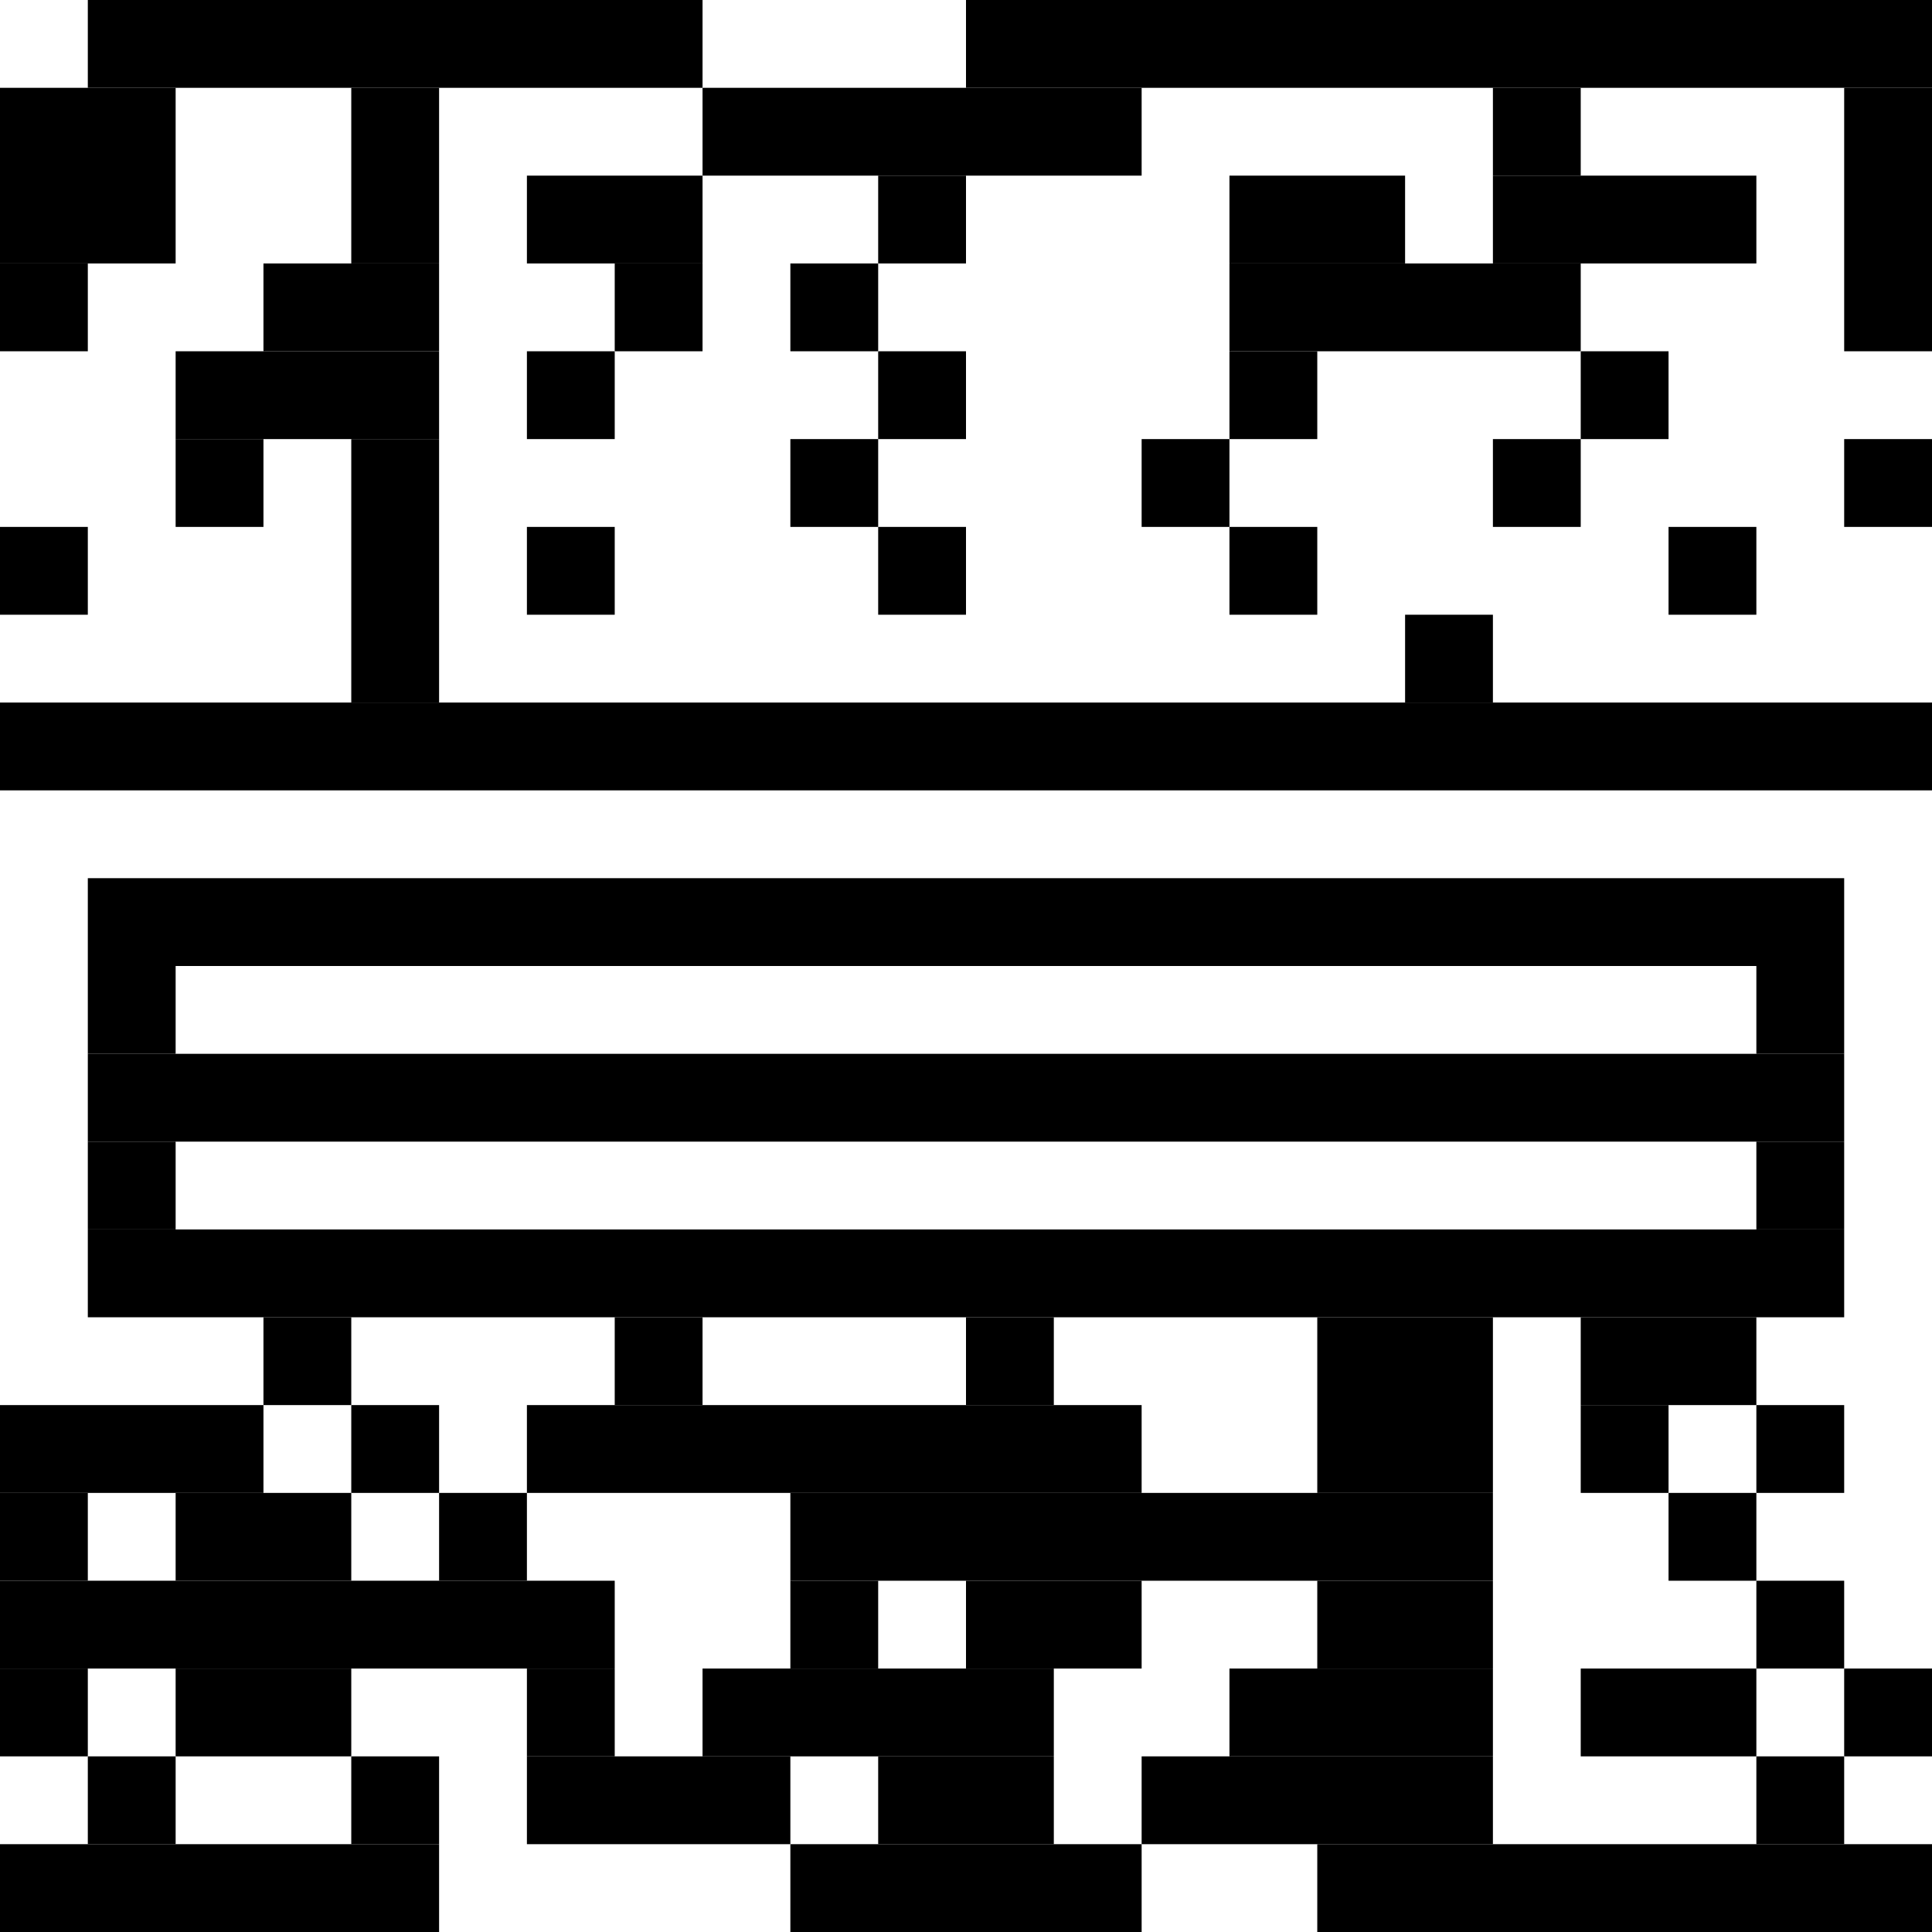 <?xml version="1.0" standalone="no"?>
<!DOCTYPE svg PUBLIC "-//W3C//DTD SVG 1.1//EN"
   "http://www.w3.org/Graphics/SVG/1.1/DTD/svg11.dtd">
<svg width="44" height="44" version="1.1"
   xmlns="http://www.w3.org/2000/svg">
   <desc>Zint Generated Symbol
   </desc>

   <g id="barcode" fill="#000000">
      <rect x="0" y="0" width="44" height="44" fill="#FFFFFF" />
      <rect x="2.00" y="0.00" width="14.00" height="2.00" />
      <rect x="22.00" y="0.00" width="22.00" height="2.00" />
      <rect x="0.00" y="2.00" width="4.00" height="4.00" />
      <rect x="8.00" y="2.00" width="2.00" height="4.00" />
      <rect x="16.00" y="2.00" width="10.00" height="2.00" />
      <rect x="34.00" y="2.00" width="2.00" height="2.00" />
      <rect x="42.00" y="2.00" width="2.00" height="6.00" />
      <rect x="12.00" y="4.00" width="4.00" height="2.00" />
      <rect x="20.00" y="4.00" width="2.00" height="2.00" />
      <rect x="28.00" y="4.00" width="4.00" height="2.00" />
      <rect x="34.00" y="4.00" width="6.00" height="2.00" />
      <rect x="0.00" y="6.00" width="2.00" height="2.00" />
      <rect x="6.00" y="6.00" width="4.00" height="2.00" />
      <rect x="14.00" y="6.00" width="2.00" height="2.00" />
      <rect x="18.00" y="6.00" width="2.00" height="2.00" />
      <rect x="28.00" y="6.00" width="8.00" height="2.00" />
      <rect x="4.00" y="8.00" width="6.00" height="2.00" />
      <rect x="12.00" y="8.00" width="2.00" height="2.00" />
      <rect x="20.00" y="8.00" width="2.00" height="2.00" />
      <rect x="28.00" y="8.00" width="2.00" height="2.00" />
      <rect x="36.00" y="8.00" width="2.00" height="2.00" />
      <rect x="4.00" y="10.00" width="2.00" height="2.00" />
      <rect x="8.00" y="10.00" width="2.00" height="6.00" />
      <rect x="18.00" y="10.00" width="2.00" height="2.00" />
      <rect x="26.00" y="10.00" width="2.00" height="2.00" />
      <rect x="34.00" y="10.00" width="2.00" height="2.00" />
      <rect x="42.00" y="10.00" width="2.00" height="2.00" />
      <rect x="0.00" y="12.00" width="2.00" height="2.00" />
      <rect x="12.00" y="12.00" width="2.00" height="2.00" />
      <rect x="20.00" y="12.00" width="2.00" height="2.00" />
      <rect x="28.00" y="12.00" width="2.00" height="2.00" />
      <rect x="38.00" y="12.00" width="2.00" height="2.00" />
      <rect x="32.00" y="14.00" width="2.00" height="2.00" />
      <rect x="0.00" y="16.00" width="44.00" height="2.00" />
      <rect x="2.00" y="20.00" width="40.00" height="2.00" />
      <rect x="2.00" y="22.00" width="2.00" height="2.00" />
      <rect x="40.00" y="22.00" width="2.00" height="2.00" />
      <rect x="2.00" y="24.00" width="40.00" height="2.00" />
      <rect x="2.00" y="26.00" width="2.00" height="2.00" />
      <rect x="40.00" y="26.00" width="2.00" height="2.00" />
      <rect x="2.00" y="28.00" width="40.00" height="2.00" />
      <rect x="6.00" y="30.00" width="2.00" height="2.00" />
      <rect x="14.00" y="30.00" width="2.00" height="2.00" />
      <rect x="22.00" y="30.00" width="2.00" height="2.00" />
      <rect x="30.00" y="30.00" width="4.00" height="4.00" />
      <rect x="36.00" y="30.00" width="4.00" height="2.00" />
      <rect x="0.00" y="32.00" width="6.00" height="2.00" />
      <rect x="8.00" y="32.00" width="2.00" height="2.00" />
      <rect x="12.00" y="32.00" width="14.00" height="2.00" />
      <rect x="36.00" y="32.00" width="2.00" height="2.00" />
      <rect x="40.00" y="32.00" width="2.00" height="2.00" />
      <rect x="0.00" y="34.00" width="2.00" height="2.00" />
      <rect x="4.00" y="34.00" width="4.00" height="2.00" />
      <rect x="10.00" y="34.00" width="2.00" height="2.00" />
      <rect x="18.00" y="34.00" width="16.00" height="2.00" />
      <rect x="38.00" y="34.00" width="2.00" height="2.00" />
      <rect x="0.00" y="36.00" width="14.00" height="2.00" />
      <rect x="18.00" y="36.00" width="2.00" height="2.00" />
      <rect x="22.00" y="36.00" width="4.00" height="2.00" />
      <rect x="30.00" y="36.00" width="4.00" height="2.00" />
      <rect x="40.00" y="36.00" width="2.00" height="2.00" />
      <rect x="0.00" y="38.00" width="2.00" height="2.00" />
      <rect x="4.00" y="38.00" width="4.00" height="2.00" />
      <rect x="12.00" y="38.00" width="2.00" height="2.00" />
      <rect x="16.00" y="38.00" width="8.00" height="2.00" />
      <rect x="28.00" y="38.00" width="6.00" height="2.00" />
      <rect x="36.00" y="38.00" width="4.00" height="2.00" />
      <rect x="42.00" y="38.00" width="2.00" height="2.00" />
      <rect x="2.00" y="40.00" width="2.00" height="2.00" />
      <rect x="8.00" y="40.00" width="2.00" height="2.00" />
      <rect x="12.00" y="40.00" width="6.00" height="2.00" />
      <rect x="20.00" y="40.00" width="4.00" height="2.00" />
      <rect x="26.00" y="40.00" width="8.00" height="2.00" />
      <rect x="40.00" y="40.00" width="2.00" height="2.00" />
      <rect x="0.00" y="42.00" width="10.00" height="2.00" />
      <rect x="18.00" y="42.00" width="8.00" height="2.00" />
      <rect x="30.00" y="42.00" width="14.00" height="2.00" />
   </g>
</svg>
